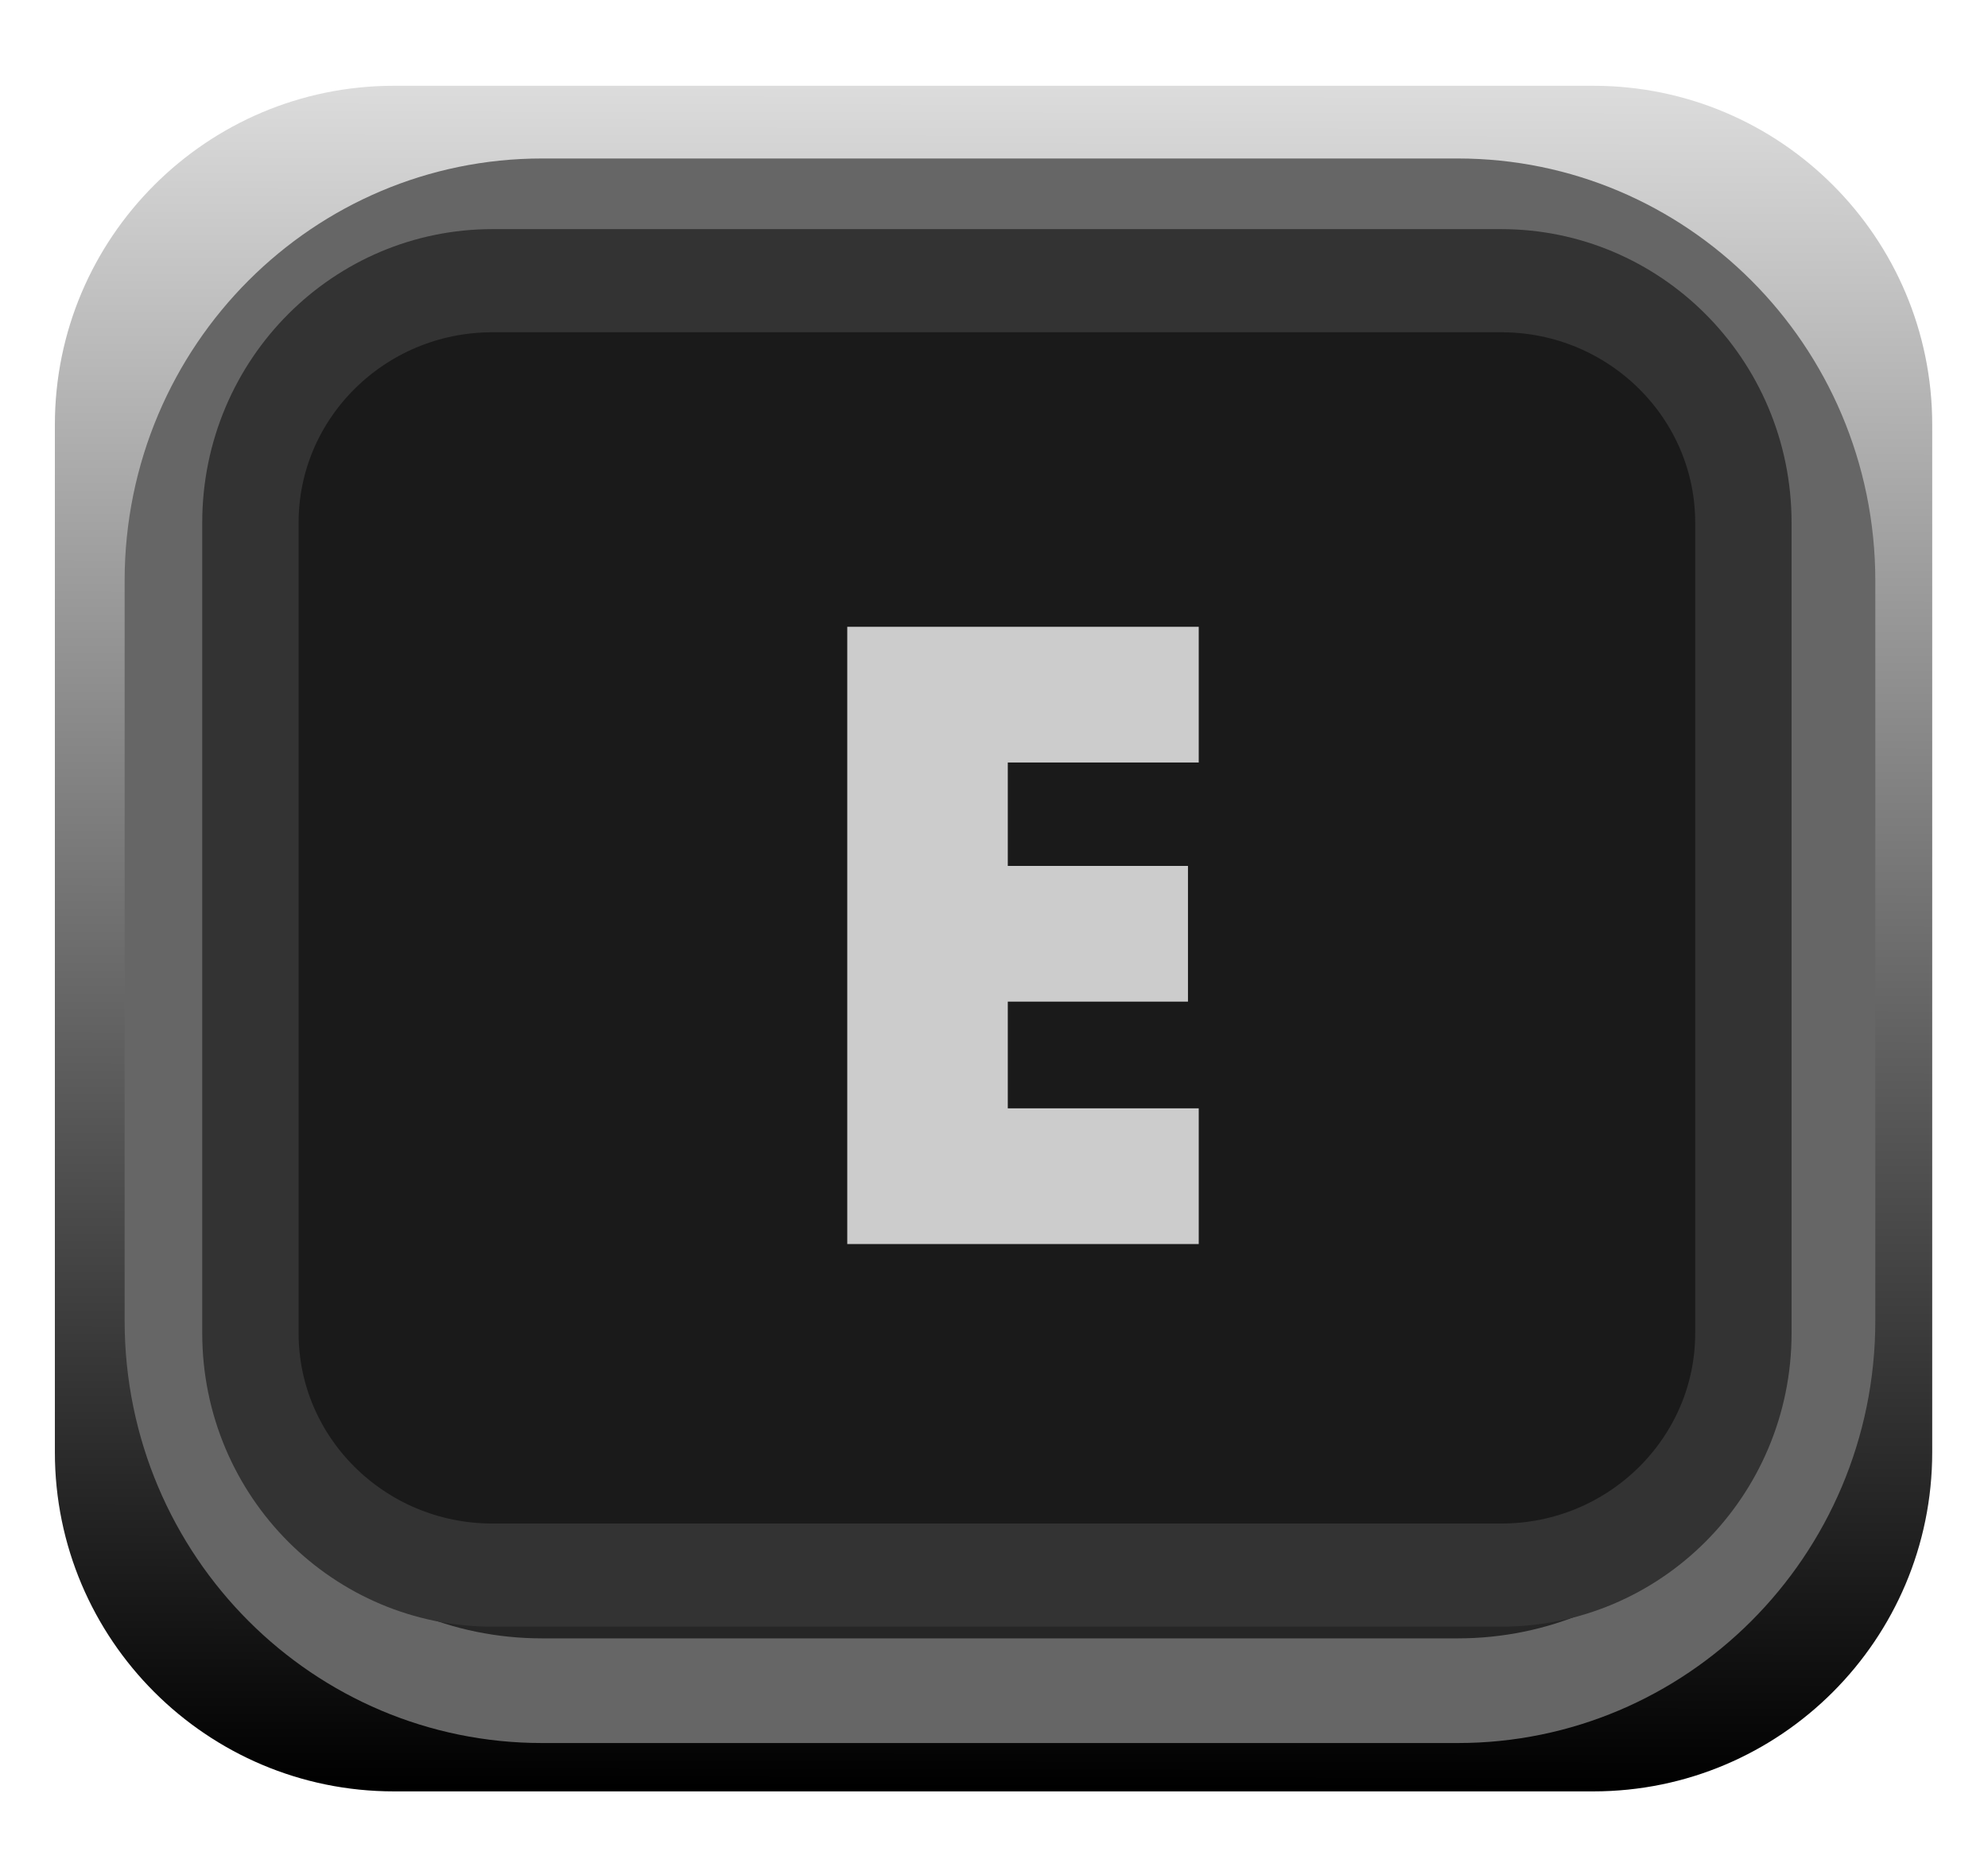 <svg xmlns:dc="http://purl.org/dc/elements/1.1/" xmlns:cc="http://creativecommons.org/ns#" xmlns:rdf="http://www.w3.org/1999/02/22-rdf-syntax-ns#" xmlns:svg="http://www.w3.org/2000/svg" xmlns="http://www.w3.org/2000/svg" xmlns:xlink="http://www.w3.org/1999/xlink" xmlns:sodipodi="http://sodipodi.sourceforge.net/DTD/sodipodi-0.dtd" xmlns:inkscape="http://www.inkscape.org/namespaces/inkscape" width="17" height="16" viewBox="0 0 17 16" version="1.1" xml:space="preserve" style="fill-rule:evenodd;clip-rule:evenodd;stroke-linecap:round;stroke-linejoin:round;stroke-miterlimit:1.5;" id="svg24989" sodipodi:docname="ButtonE_OFF.svg" inkscape:version="0.92.3 (2405546, 2018-03-11)">
  <defs id="defs24993">
    <linearGradient inkscape:collect="always" id="linearGradient25562">
      <stop style="stop-color:#000000;stop-opacity:1;" offset="0" id="stop25558"/>
      <stop style="stop-color:#dcdcdc;stop-opacity:1" offset="1" id="stop25560"/>
    </linearGradient>
    <linearGradient inkscape:collect="always" xlink:href="#linearGradient25562" id="linearGradient25564" x1="92.801" y1="323.912" x2="92.821" y2="309.922" gradientUnits="userSpaceOnUse"/>
  </defs>
  <sodipodi:namedview pagecolor="#ffffff" bordercolor="#666666" borderopacity="1" objecttolerance="10" gridtolerance="10" guidetolerance="10" inkscape:pageopacity="0" inkscape:pageshadow="2" inkscape:window-width="1920" inkscape:window-height="1018" id="namedview24991" showgrid="false" inkscape:zoom="29.5" inkscape:cx="10.456183" inkscape:cy="8.9424805" inkscape:window-x="-8" inkscape:window-y="-8" inkscape:window-maximized="1" inkscape:current-layer="svg24989"/>
  <g transform="matrix(1.038,0,0,1.042,-79.791,-322.201)" id="g24970" style="stroke:none;fill-opacity:1;fill:url(#linearGradient25564)">
    <path d="m 92.788,312.7 c 0,-1.536 -1.251,-2.782 -2.792,-2.782 h -9.881 c -1.541,0 -2.793,1.246 -2.793,2.782 v 8.433 c 0,1.536 1.252,2.783 2.793,2.783 h 9.881 c 1.541,0 2.792,-1.247 2.792,-2.783 z" style="stroke:none;stroke-width:0.96px;fill-opacity:1;fill:url(#linearGradient25564)" id="path24968" inkscape:connector-curvature="0"/>
  </g>
  <g transform="matrix(1.027,0,0,1.133,-79.184,-350.508)" id="g24974">
    <path d="m 92.322,313.746 c 0,-1.541 -1.381,-2.792 -3.081,-2.792 h -7.626 c -1.7,0 -3.08,1.251 -3.08,2.792 v 5.586 c 0,1.541 1.38,2.792 3.08,2.792 h 7.626 c 1.7,0 3.081,-1.251 3.081,-2.792 z" style="fill:#262626;stroke:#666666;stroke-width:0.79px" id="path24972" inkscape:connector-curvature="0"/>
  </g>
  <g transform="matrix(0.926,0,0,0.991,-70.582,-305.755)" id="g24978">
    <path d="m 92.322,313.042 c 0,-1.153 -1.002,-2.088 -2.236,-2.088 H 80.77 c -1.234,0 -2.235,0.935 -2.235,2.088 v 6.994 c 0,1.153 1.001,2.088 2.235,2.088 h 9.316 c 1.234,0 2.236,-0.935 2.236,-2.088 z" style="fill:#1a1a1a;stroke:#333333;stroke-width:0.89px" id="path24976" inkscape:connector-curvature="0"/>
  </g>
  <g id="text9293-4" transform="matrix(4.002,0,0,4.002,6.693,10.639)">
    <path d="M 0.889,-1.029 H 0.481 v 0.221 h 0.385 v 0.29 H 0.481 V -0.29 H 0.889 V 0 H 0.138 v -1.319 h 0.751 z" style="fill:#cccccc;fill-rule:nonzero" id="path24982" inkscape:connector-curvature="0"/>
  </g>
</svg>